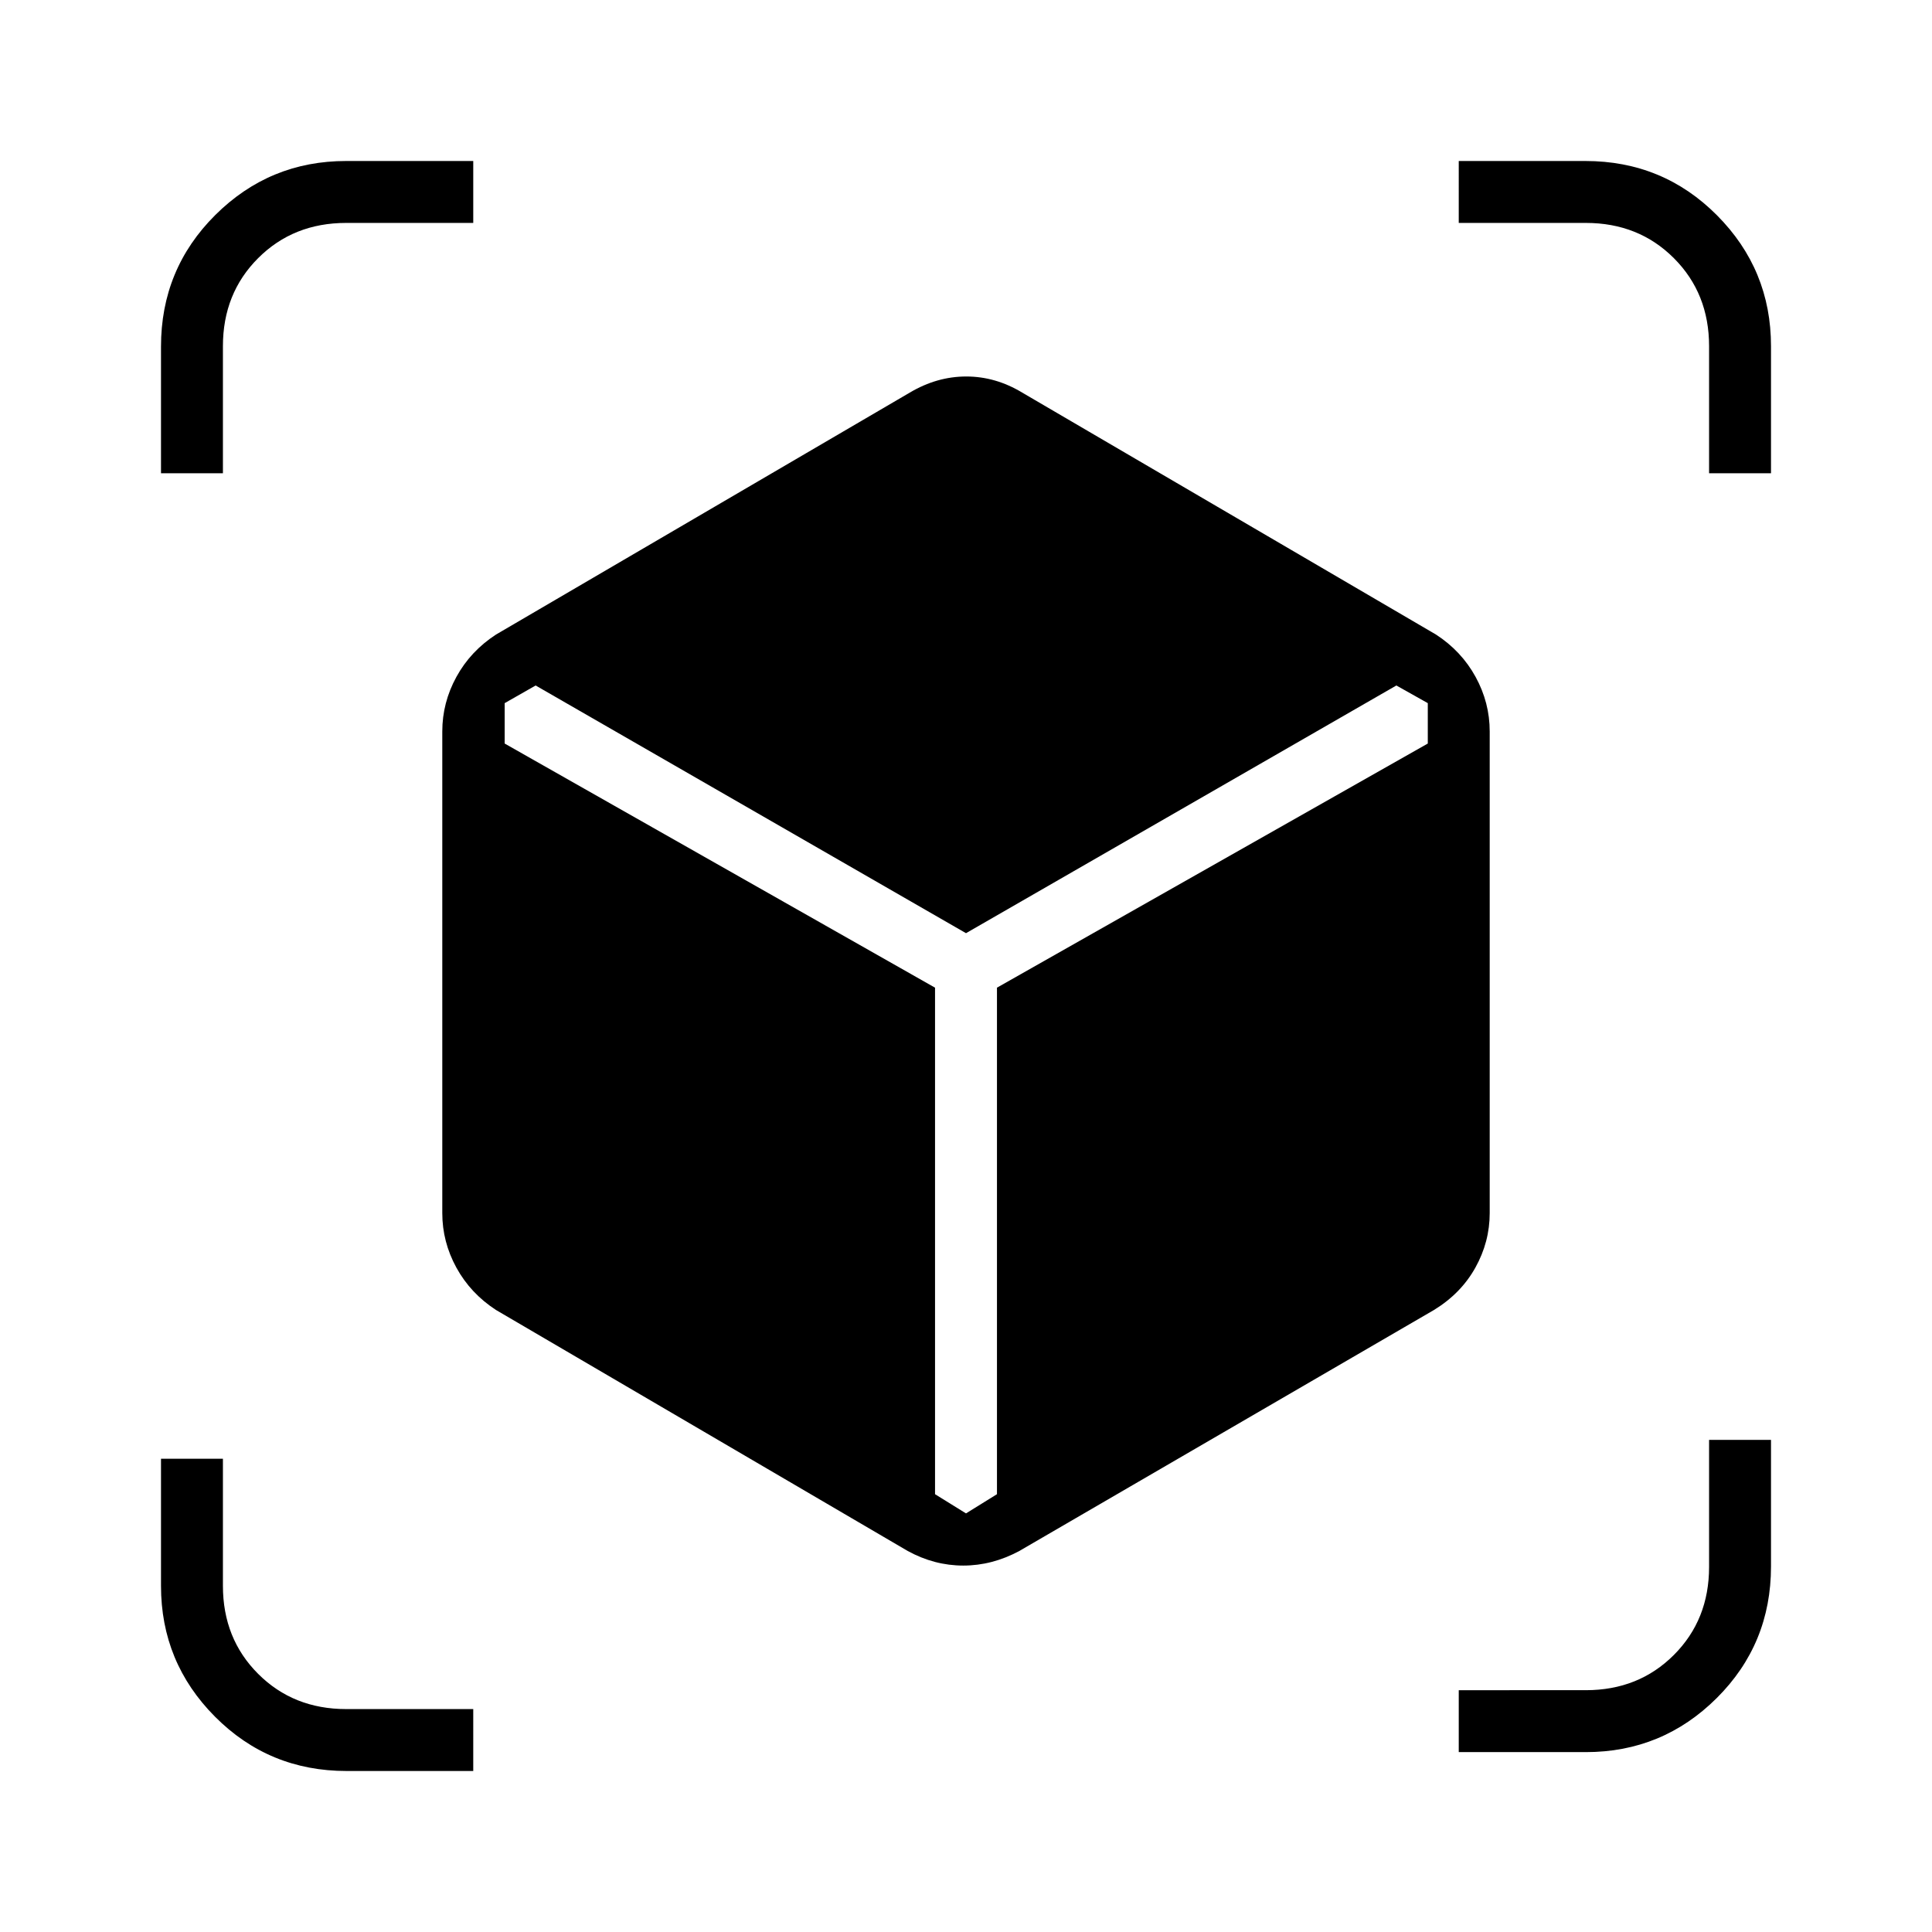<svg xmlns="http://www.w3.org/2000/svg" width="48" height="48" viewBox="0 96 960 960"><path d="M451.077 866.692 246.461 746.923q-12.653-8.223-19.673-21.024-7.019-12.802-7.019-27.13V459.461q0-14.327 7.019-27.129 7.02-12.801 19.673-21.024l205.616-120.231q13.483-8 28.049-8 14.566 0 27.797 8l205.616 120.231q12.653 8.223 19.673 21.024 7.019 12.802 7.019 27.129v239.308q0 14.328-7.135 27.13-7.134 12.801-20.557 21.024L506.462 866.692q-13.483 7.231-27.819 7.231-14.335 0-27.566-7.231ZM80 331.154v-62.917q0-38.545 26.974-65.391Q133.949 176 172 176h63.154v30.769H172q-26.231 0-43.731 17.5T110.769 268v63.154h-30.77ZM172.237 976q-38.545 0-65.391-26.974Q80 922.051 80 884v-63.154h30.769V884q0 26.231 17.5 43.731t43.731 17.5h63.154V976h-62.917Zm552.609-9.384v-30.77H788q26.231 0 43.731-17.5t17.5-43.73v-63.154H880v62.917q0 38.544-26.974 65.39-26.975 26.847-65.026 26.847h-63.154Zm124.385-635.462V268q0-26.231-17.5-43.731T788 206.769h-63.154V176h62.917q38.545 0 65.391 26.974Q880 229.949 880 268v63.154h-30.769ZM266.154 436.615l-15.385 8.77v20.077l213.846 121.307v251.692L480 848l15.385-9.539V586.769l214.076-121.307v-20.077l-15.615-8.77L480 559.692 266.154 436.615Z"/></svg>